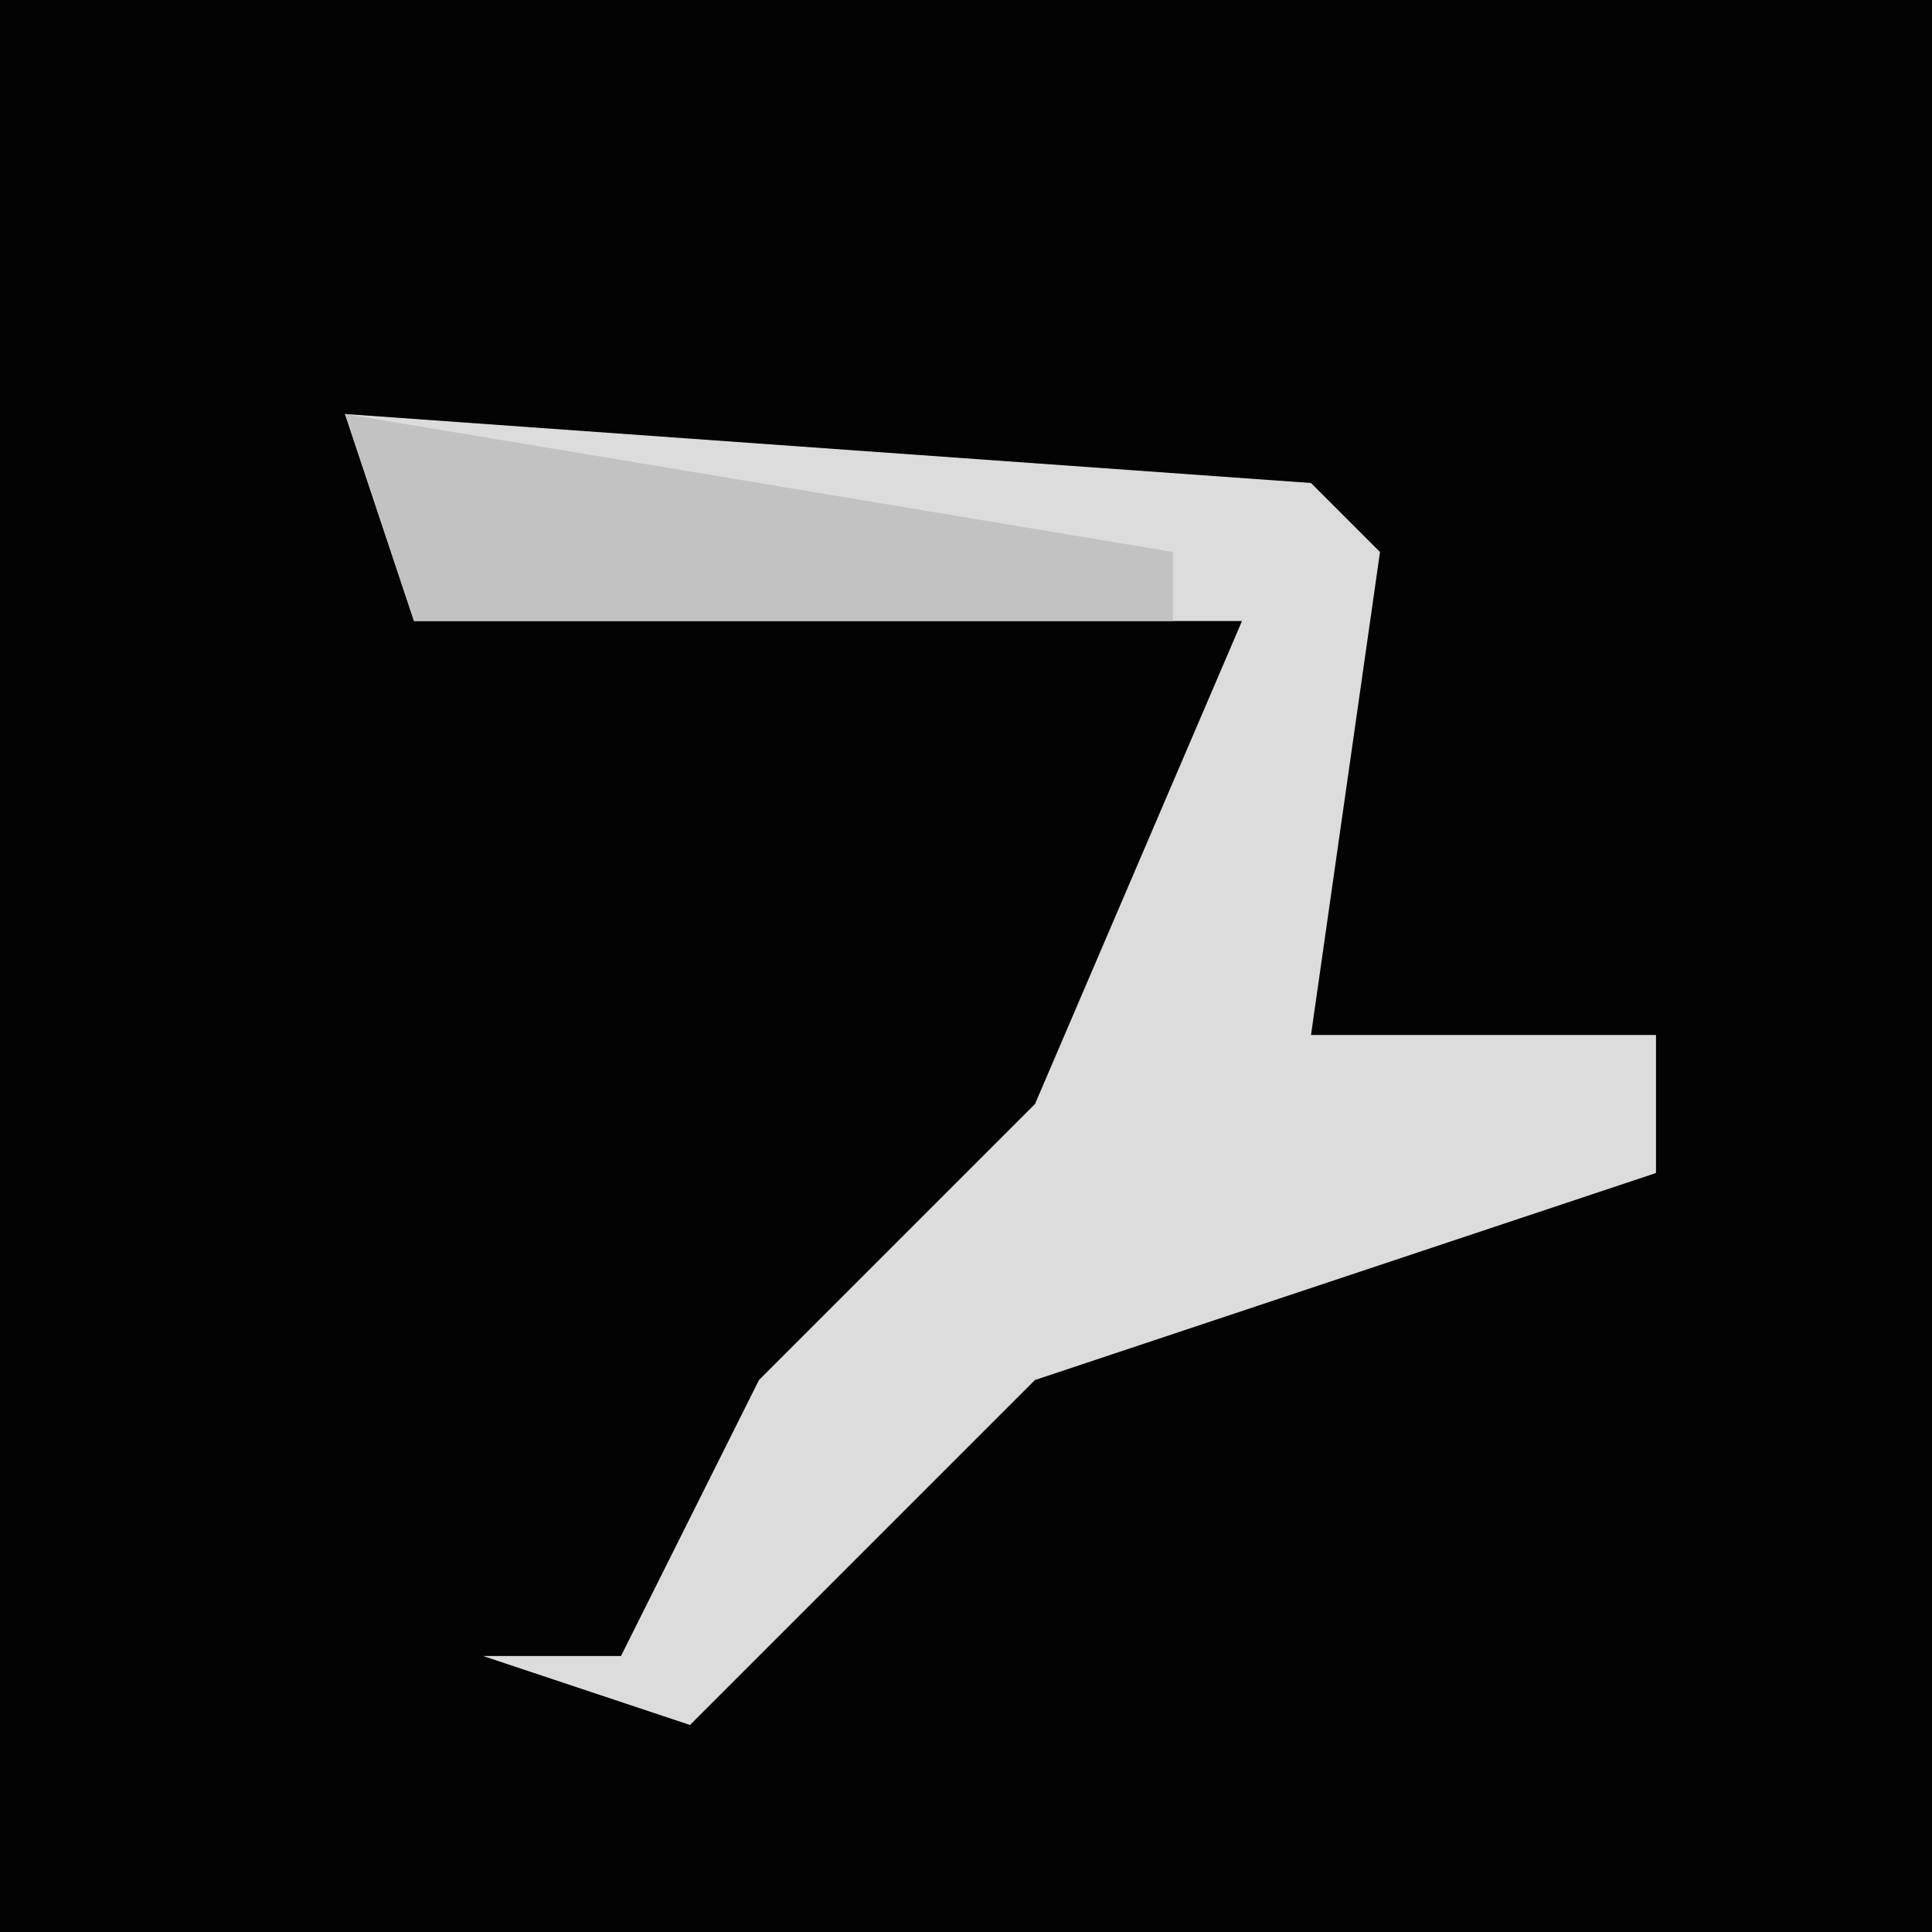 <?xml version="1.0" encoding="UTF-8"?>
<svg version="1.1" xmlns="http://www.w3.org/2000/svg" width="28" height="28">
<path d="M0,0 L28,0 L28,28 L0,28 Z " fill="#030303" transform="translate(0,0)"/>
<path d="M0,0 L14,1 L15,2 L14,9 L19,9 L19,11 L10,14 L5,19 L2,18 L4,18 L6,14 L10,10 L13,3 L1,3 Z " fill="#DCDCDC" transform="translate(5,6)"/>
<path d="M0,0 L12,2 L12,3 L1,3 Z " fill="#C2C2C2" transform="translate(5,6)"/>
</svg>
